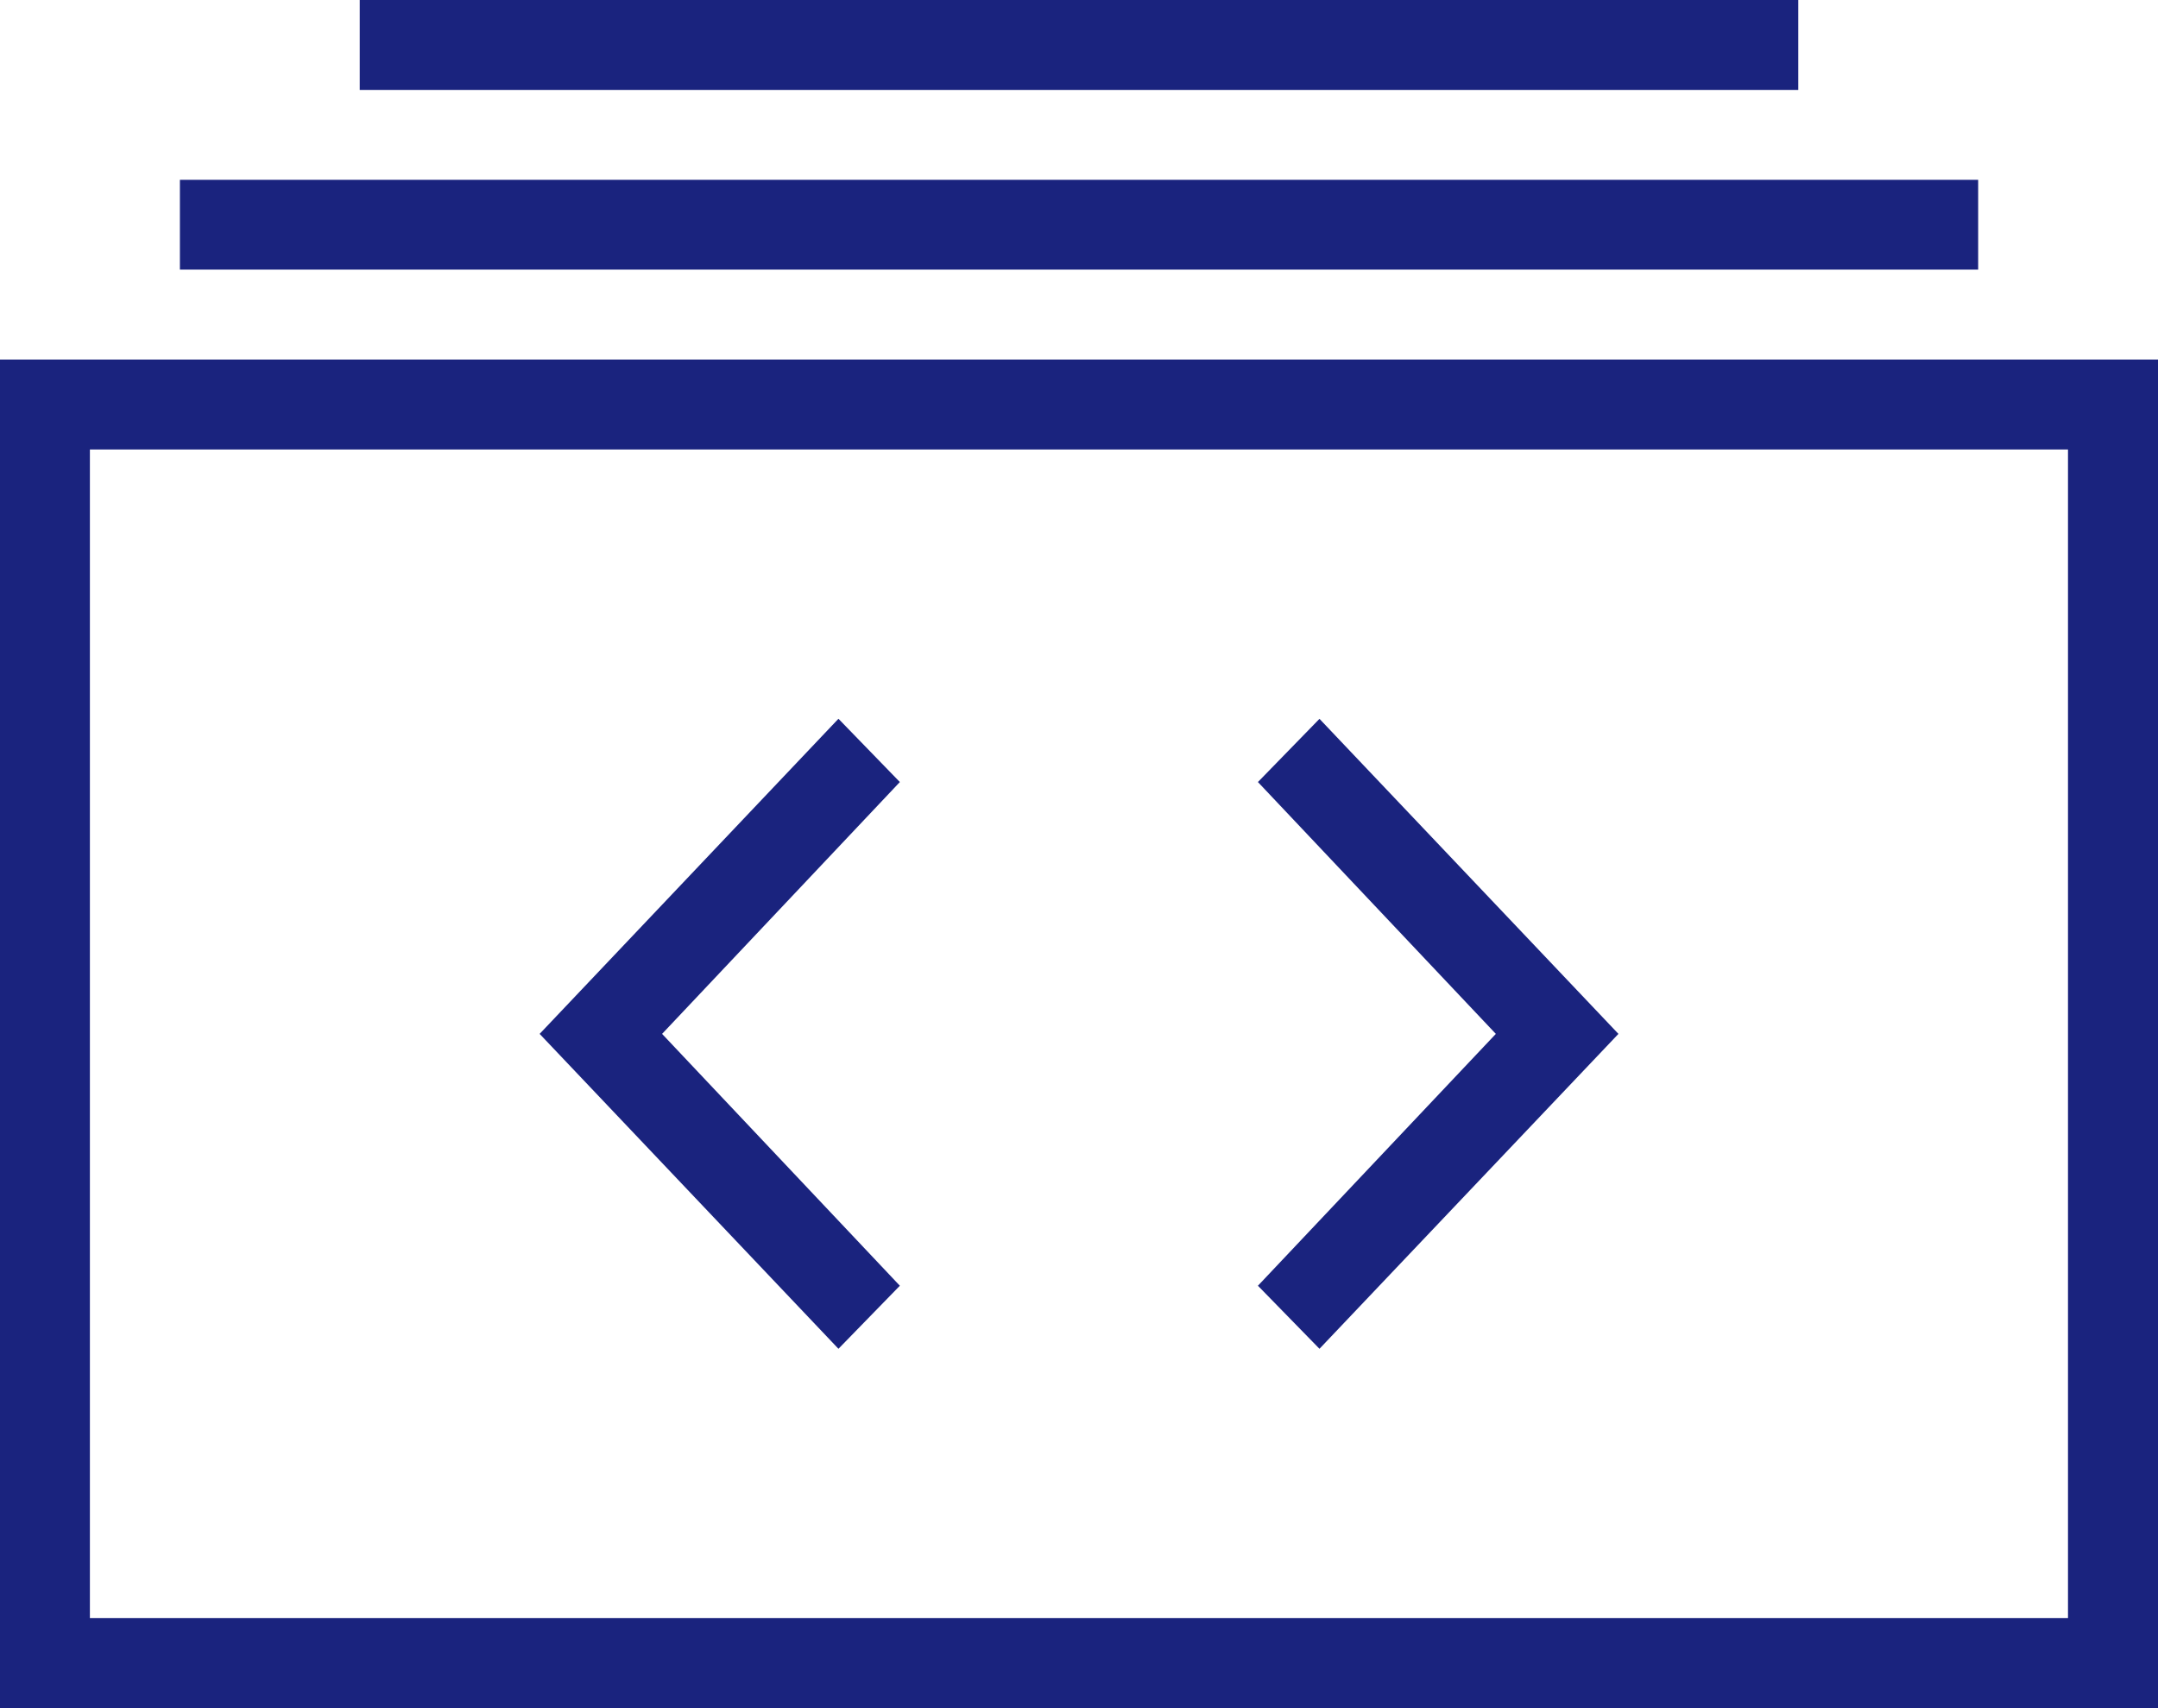 <?xml version="1.0" encoding="utf-8"?>
<!-- Generator: Adobe Illustrator 16.0.0, SVG Export Plug-In . SVG Version: 6.00 Build 0)  -->
<!DOCTYPE svg PUBLIC "-//W3C//DTD SVG 1.1//EN" "http://www.w3.org/Graphics/SVG/1.1/DTD/svg11.dtd">
<svg version="1.1" id="Layer_1" xmlns="http://www.w3.org/2000/svg" xmlns:xlink="http://www.w3.org/1999/xlink" x="0px" y="0px"
	 width="58.549px" height="46.348px" viewBox="0 0 58.549 46.348" enable-background="new 0 0 58.549 46.348" xml:space="preserve">
<g>
	<g>
		<path fill="#616161" d="M-100.612,99.603v0.641c0,0.351-0.281,0.632-0.64,0.632h-7.65c-0.353,0-0.632-0.281-0.632-0.632v-0.641
			h-27.416v1.272c0,0,0,1.916,1.915,1.916h59.923c1.918,0,1.918-1.916,1.918-1.916v-1.272H-100.612z"/>
		<path fill="#616161" d="M-82.756,67.09h-44.631c-1.051,0-1.917,0.855-1.917,1.914v0.632v26.146c0,1.051,0.866,1.906,1.917,1.906
			h0.635h43.355h0.641c1.05,0,1.908-0.855,1.908-1.906V69.636v-0.632C-80.848,67.946-81.707,67.09-82.756,67.09z M-83.397,95.141
			h-43.355V69.636h43.355V95.141z"/>
	</g>
	<polyline fill="none" stroke="#616161" stroke-miterlimit="10" points="-113.435,76.892 -106.292,86.828 -100.381,89.318 
		-96.031,83.412 	"/>
	<path fill="#616161" d="M-107.218,84.497c0.94,0,1.713,0.769,1.713,1.713s-0.772,1.709-1.713,1.709c-0.946,0-1.71-0.765-1.71-1.709
		S-108.165,84.497-107.218,84.497z"/>
	<path fill="#616161" d="M-100.54,87.451c0.936,0,1.698,0.771,1.698,1.708c0,0.942-0.763,1.705-1.698,1.705
		c-0.942,0-1.707-0.763-1.707-1.705C-102.247,88.222-101.482,87.451-100.54,87.451z"/>
	<path fill="#616161" d="M-95.884,81.862c0.942,0,1.704,0.764,1.704,1.706c0,0.944-0.762,1.714-1.704,1.714
		c-0.943,0-1.708-0.77-1.708-1.714C-97.592,82.625-96.828,81.862-95.884,81.862z"/>
	<path fill="#616161" d="M-113.28,75.18c0.953,0,1.717,0.773,1.717,1.712c0,0.945-0.764,1.708-1.717,1.708
		c-0.945,0-1.707-0.763-1.707-1.708C-114.987,75.954-114.225,75.18-113.28,75.18z"/>
	<polyline fill="none" stroke="#616161" stroke-miterlimit="10" points="-113.123,89.624 -107.68,78.141 -101.016,81.862 
		-96.031,73.479 	"/>
	<path fill="#616161" d="M-107.218,75.811c0.94,0,1.713,0.763,1.713,1.704c0,0.938-0.772,1.701-1.713,1.701
		c-0.946,0-1.71-0.764-1.71-1.701C-108.928,76.574-108.165,75.811-107.218,75.811z"/>
	<path fill="#616161" d="M-112.969,87.918c0.945,0,1.71,0.763,1.71,1.705c0,0.947-0.765,1.71-1.71,1.71
		c-0.932,0-1.697-0.763-1.697-1.71C-114.667,88.681-113.901,87.918-112.969,87.918z"/>
	<circle fill="#616161" cx="-95.884" cy="73.633" r="1.708"/>
	<path fill="#616161" d="M-101.168,80.002c0.949,0,1.714,0.764,1.714,1.704c0,0.941-0.765,1.705-1.714,1.705
		c-0.938,0-1.703-0.764-1.703-1.705C-102.872,80.766-102.107,80.002-101.168,80.002z"/>
</g>
<g>
	<g>
		<path fill="#283593" d="M-86.906,48.168v0.641c0,0.351-0.281,0.632-0.64,0.632h-7.65c-0.353,0-0.632-0.281-0.632-0.632v-0.641
			h-27.416v1.272c0,0,0,1.916,1.915,1.916h59.923c1.918,0,1.918-1.916,1.918-1.916v-1.272H-86.906z"/>
		<path fill="#283593" d="M-69.051,15.656h-44.631c-1.051,0-1.917,0.855-1.917,1.914v0.632v26.146c0,1.051,0.866,1.906,1.917,1.906
			h0.635h43.355h0.641c1.05,0,1.908-0.855,1.908-1.906V18.202V17.57C-67.143,16.511-68.001,15.656-69.051,15.656z M-69.691,43.707
			h-43.355V18.202h43.355V43.707z"/>
	</g>
	<polyline fill="none" stroke="#283593" stroke-miterlimit="10" points="-99.729,25.458 -92.587,35.393 -86.676,37.883 
		-82.325,31.977 	"/>
	<path fill="#283593" d="M-93.513,33.062c0.94,0,1.713,0.769,1.713,1.713s-0.772,1.709-1.713,1.709c-0.946,0-1.71-0.765-1.71-1.709
		S-94.459,33.062-93.513,33.062z"/>
	<path fill="#283593" d="M-86.834,36.016c0.936,0,1.698,0.771,1.698,1.708c0,0.942-0.763,1.705-1.698,1.705
		c-0.942,0-1.707-0.763-1.707-1.705C-88.541,36.788-87.776,36.016-86.834,36.016z"/>
	<path fill="#283593" d="M-82.179,30.427c0.942,0,1.704,0.764,1.704,1.706c0,0.944-0.762,1.714-1.704,1.714
		c-0.943,0-1.708-0.77-1.708-1.714C-83.887,31.191-83.122,30.427-82.179,30.427z"/>
	<path fill="#283593" d="M-99.574,23.746c0.953,0,1.717,0.773,1.717,1.712c0,0.945-0.764,1.708-1.717,1.708
		c-0.945,0-1.707-0.763-1.707-1.708C-101.281,24.519-100.52,23.746-99.574,23.746z"/>
	<polyline fill="none" stroke="#283593" stroke-miterlimit="10" points="-99.417,38.189 -93.975,26.707 -87.311,30.427 
		-82.325,22.044 	"/>
	<path fill="#283593" d="M-93.513,24.376c0.94,0,1.713,0.763,1.713,1.704c0,0.938-0.772,1.701-1.713,1.701
		c-0.946,0-1.71-0.764-1.71-1.701C-95.223,25.139-94.459,24.376-93.513,24.376z"/>
	<path fill="#283593" d="M-99.264,36.484c0.945,0,1.71,0.763,1.71,1.705c0,0.947-0.765,1.71-1.71,1.71
		c-0.932,0-1.697-0.763-1.697-1.71C-100.961,37.247-100.195,36.484-99.264,36.484z"/>
	<circle fill="#283593" cx="-82.179" cy="22.198" r="1.708"/>
	<path fill="#283593" d="M-87.463,28.568c0.949,0,1.714,0.764,1.714,1.704c0,0.941-0.765,1.705-1.714,1.705
		c-0.938,0-1.703-0.764-1.703-1.705C-89.166,29.332-88.401,28.568-87.463,28.568z"/>
</g>
<g>
	<path fill="#1A237E" d="M0,46.348V9.757h58.549v36.591H0z M56.107,43.908V12.197H2.439v31.711H56.107z M4.881,4.879H53.67v2.438
		H4.881V4.879z M9.76,0h39.029v2.44H9.76V0z M22.748,36.6l-8.107-8.545l8.107-8.551l1.666,1.717l-6.451,6.834l0,0l6.451,6.834
		L22.748,36.6z M35.799,19.506l8.111,8.549L35.799,36.6l-1.67-1.711l6.455-6.834l0,0l-6.455-6.834L35.799,19.506z"/>
</g>
<g>
	<polygon fill="#1A237E" points="167.174,43.491 102.336,43.491 102.336,31.822 104.93,31.822 104.93,40.897 164.576,40.897 
		164.576,31.822 167.174,31.822 	"/>
	<polygon fill="#1A237E" points="125.297,13.509 134.756,22.965 144.212,13.509 146.047,15.344 134.756,26.633 123.463,15.344 	"/>
	<rect x="133.459" y="-2.509" fill="#1A237E" width="2.592" height="27.311"/>
</g>
</svg>
